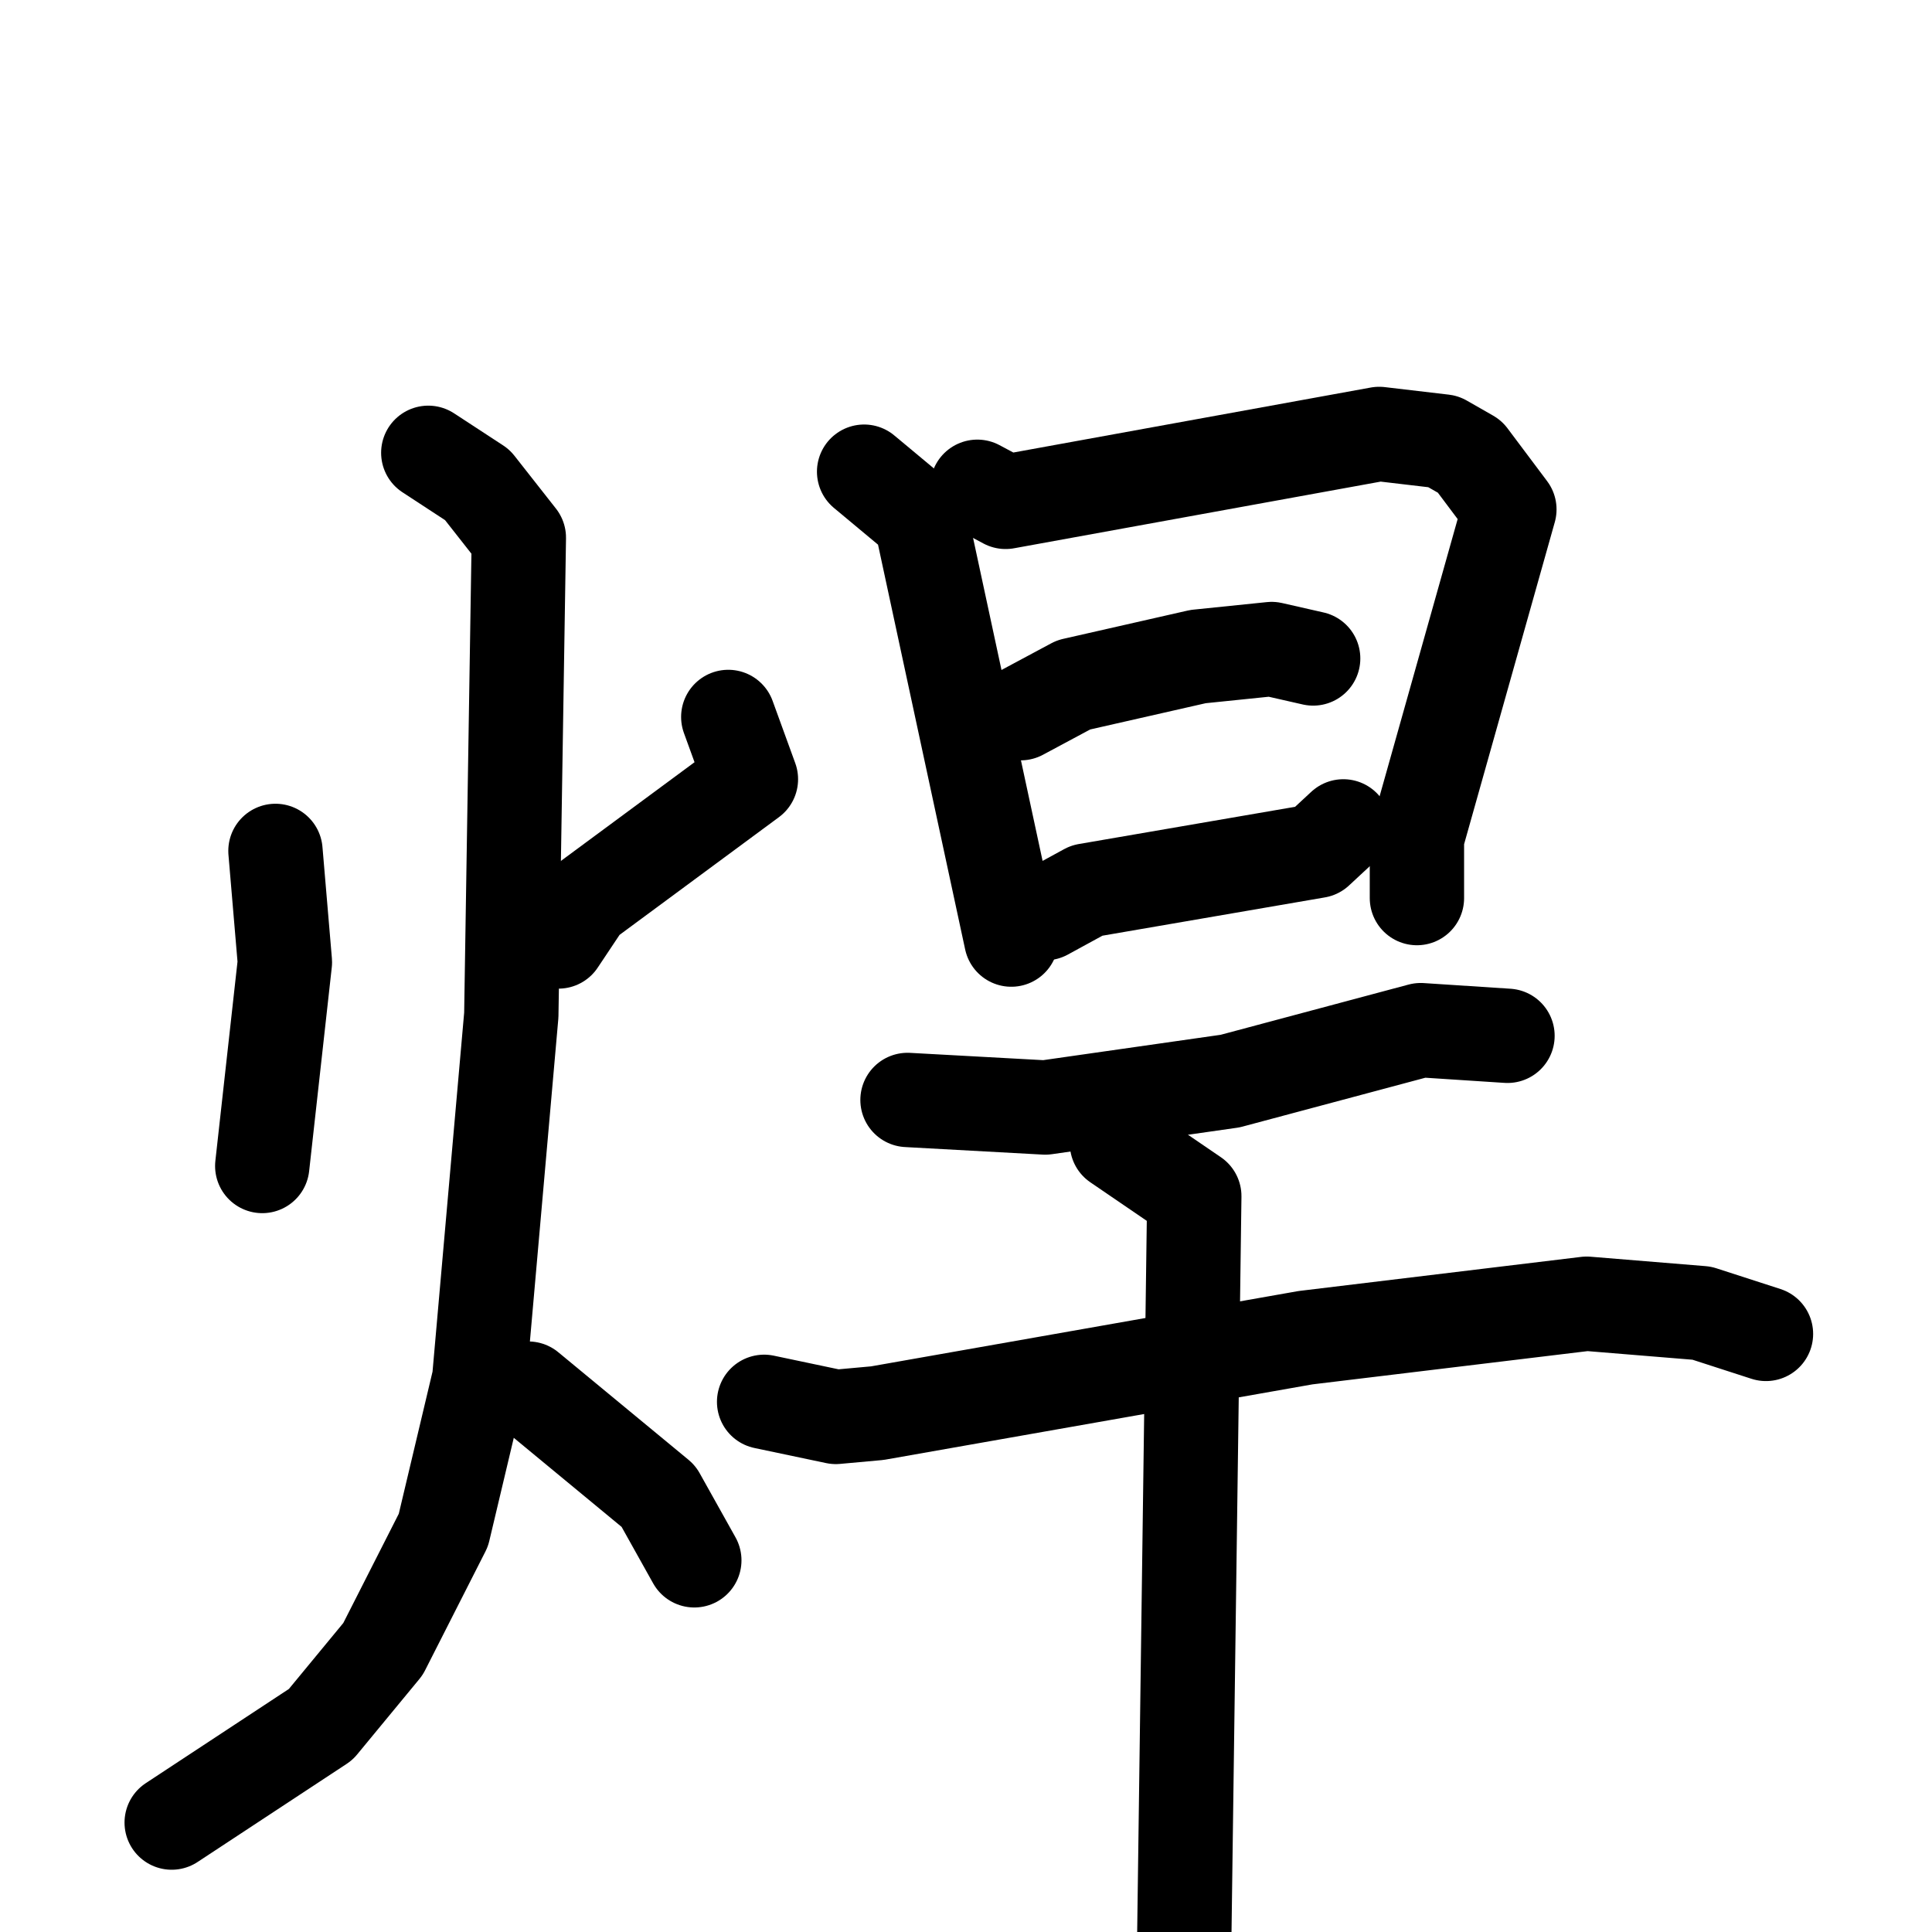 <svg xmlns="http://www.w3.org/2000/svg" viewBox="0 0 1024 1024">
  <g style="fill:none;stroke:#000000;stroke-width:50;stroke-linecap:round;stroke-linejoin:round;" transform="scale(1, 1) translate(0, 0)">
    <path d="M 146.0,451.0 L 151.0,510.0 L 139.0,618.0"/>
    <path d="M 386.0,380.0 L 398.0,413.0 L 310.0,478.0 L 296.0,499.0"/>
    <path d="M 227.0,240.0 L 253.0,257.0 L 275.0,285.0 L 271.0,538.0 L 254.0,731.0 L 235.0,811.0 L 203.0,874.0 L 170.0,914.0 L 91.0,966.0"/>
    <path d="M 280.0,736.0 L 349.0,793.0 L 368.0,827.0"/>
    <path d="M 458.0,250.0 L 488.0,275.0 L 536.0,498.0"/>
    <path d="M 518.0,258.0 L 533.0,266.0 L 731.0,230.0 L 765.0,234.0 L 779.0,242.0 L 800.0,270.0 L 751.0,444.0 L 751.0,476.0"/>
    <path d="M 541.0,378.0 L 569.0,363.0 L 635.0,348.0 L 674.0,344.0 L 696.0,349.0"/>
    <path d="M 554.0,484.0 L 576.0,472.0 L 698.0,451.0 L 712.0,438.0"/>
    <path d="M 481.0,583.0 L 554.0,587.0 L 652.0,573.0 L 753.0,546.0 L 799.0,549.0"/>
    <path d="M 405.0,743.0 L 443.0,751.0 L 465.0,749.0 L 692.0,709.0 L 841.0,691.0 L 902.0,696.0 L 936.0,707.0"/>
    <path d="M 592.0,606.0 L 633.0,634.0 L 627.0,1078.0"/>
  </g>
</svg>
